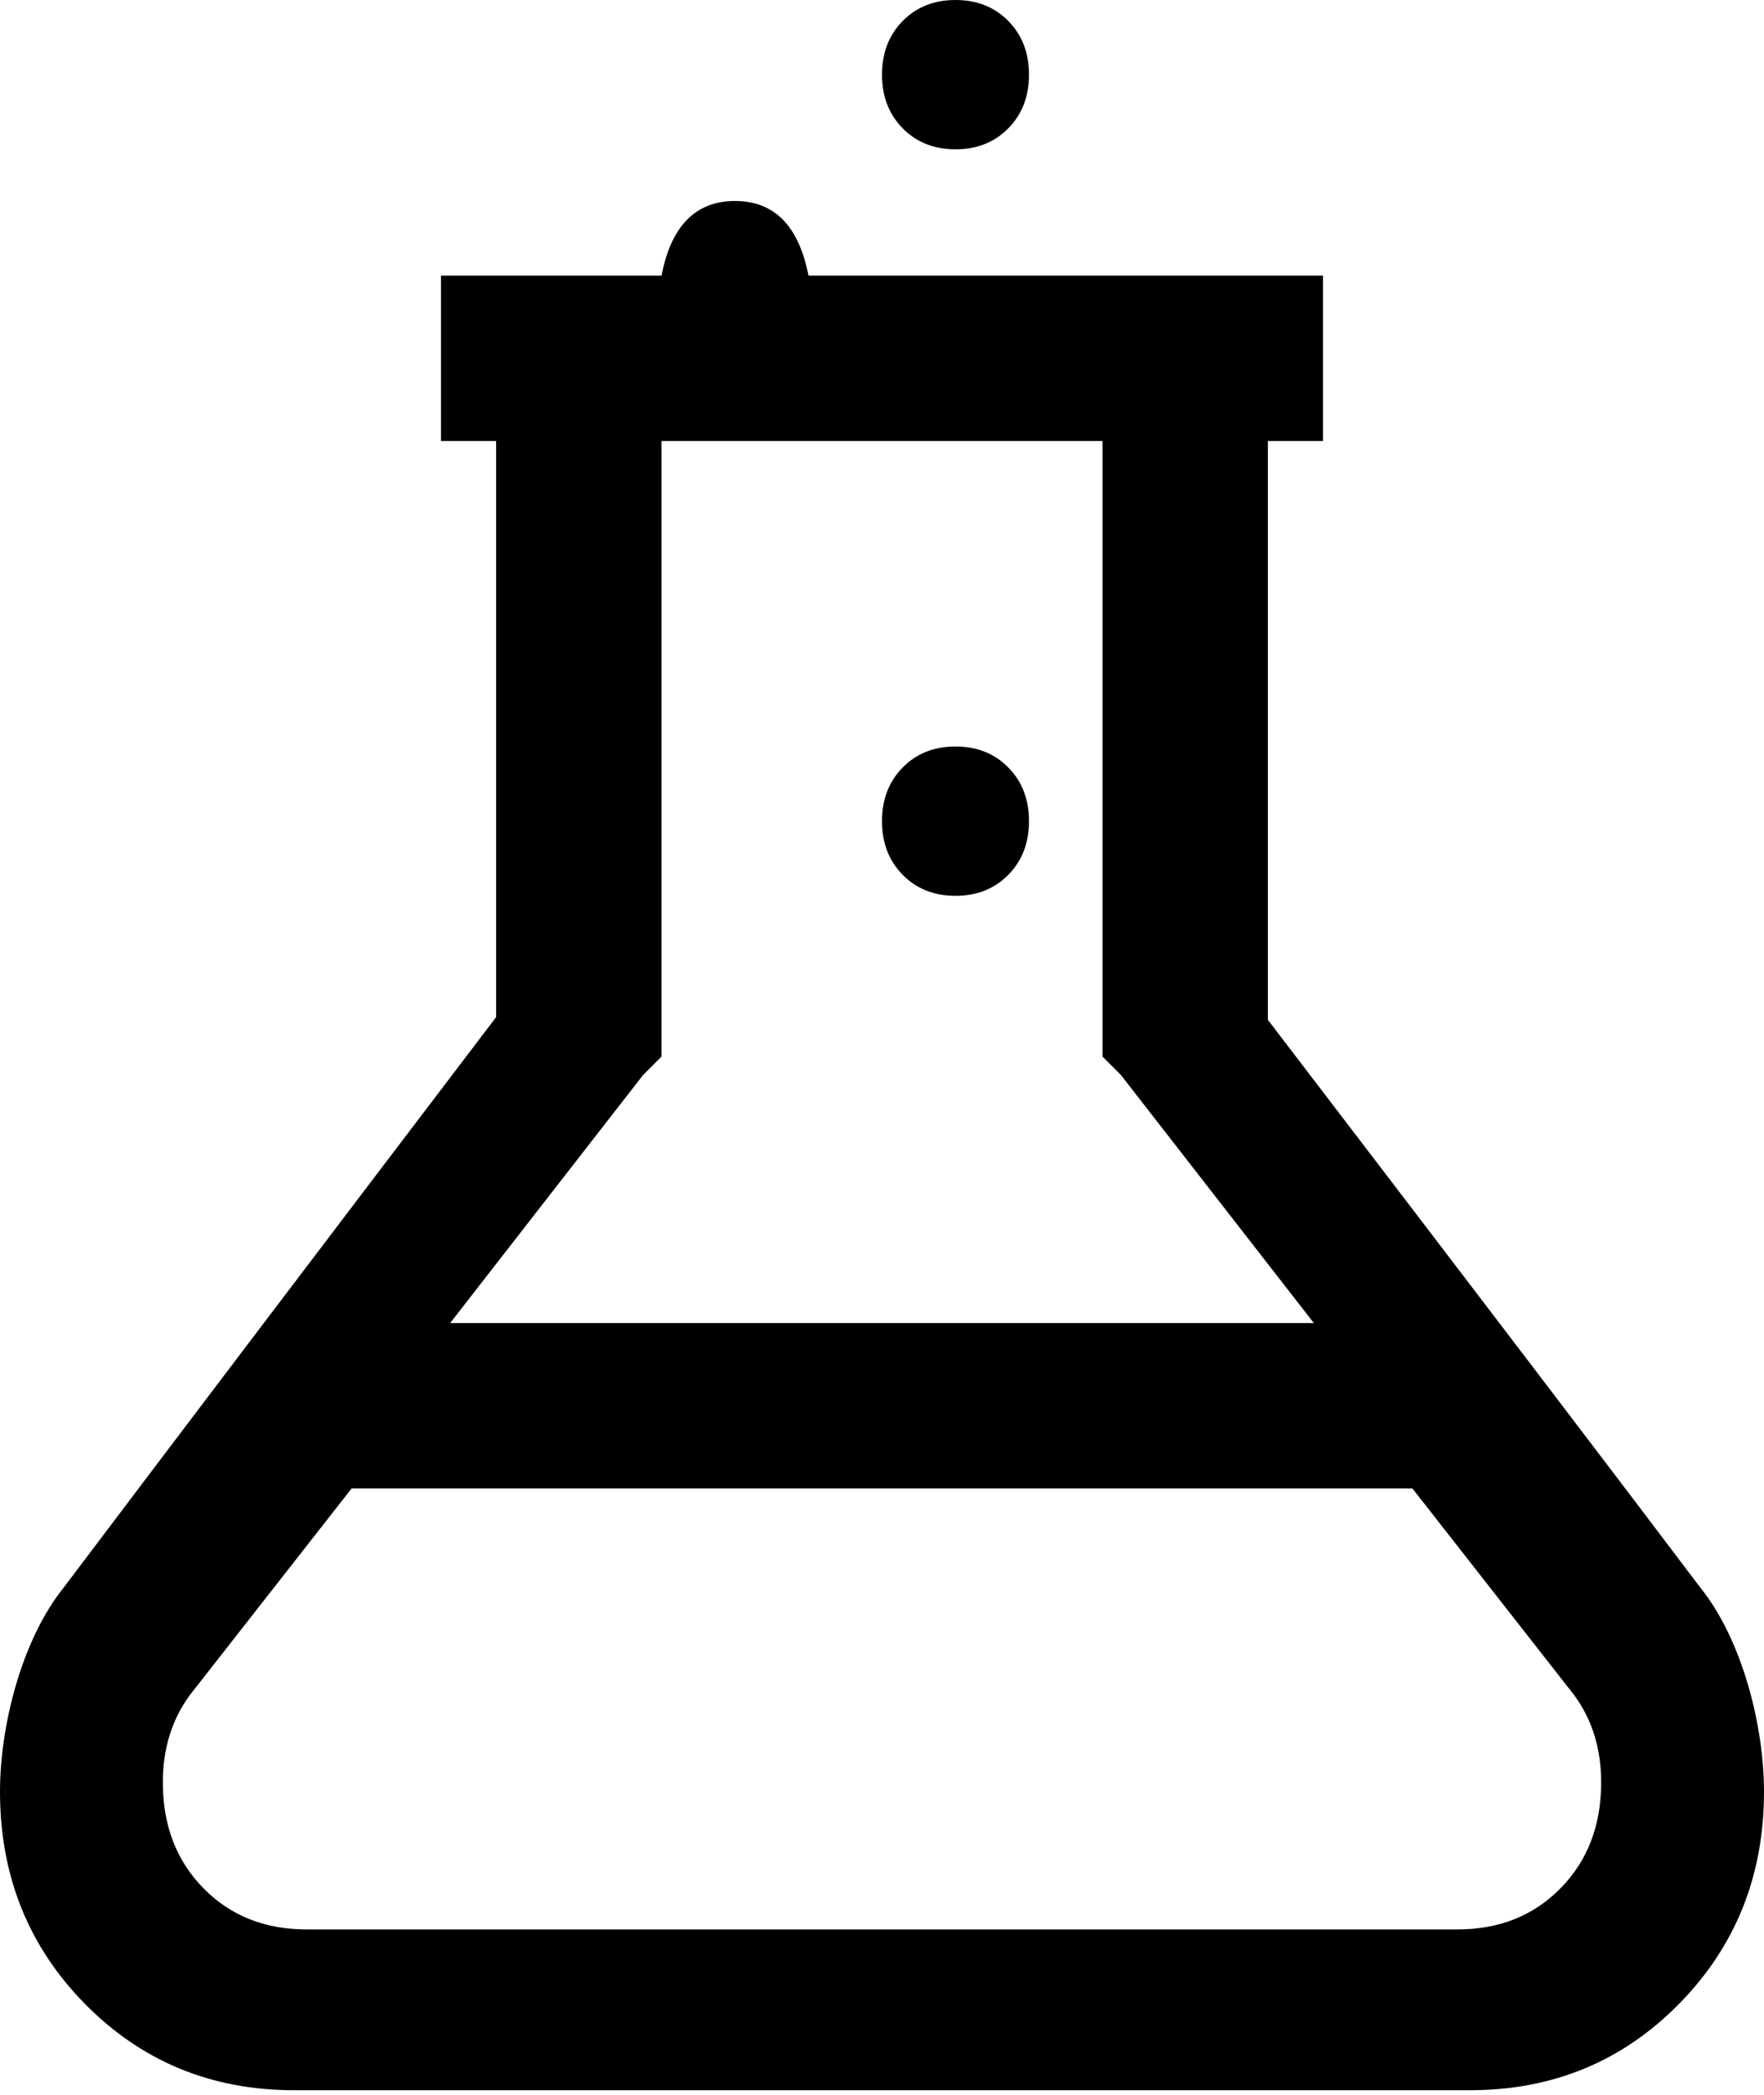 <?xml version="1.0" encoding="UTF-8"?>
<svg width="64px" height="76px" viewBox="0 0 64 76" version="1.1" xmlns="http://www.w3.org/2000/svg" xmlns:xlink="http://www.w3.org/1999/xlink">
    <!-- Generator: Sketch 48.1 (47250) - http://www.bohemiancoding.com/sketch -->
    <title>flask</title>
    <desc>Created with Sketch.</desc>
    <defs></defs>
    <g id="flask---f0c3" stroke="none" stroke-width="1" fill="none" fill-rule="evenodd" transform="translate(-6, 0)">
        <path d="M40.667,0 C41.444,0 42.083,0.254 42.583,0.762 C43.083,1.27 43.333,1.918 43.333,2.708 C43.333,3.498 43.083,4.147 42.583,4.655 C42.083,5.163 41.444,5.417 40.667,5.417 C39.889,5.417 39.25,5.163 38.75,4.655 C38.25,4.147 38,3.498 38,2.708 C38,1.918 38.25,1.27 38.75,0.762 C39.25,0.254 39.889,0 40.667,0 Z M32.667,7.292 C34.093,7.292 34.982,8.194 35.333,10 L54,10 L54,16 L52,16 L52,37 C59.722,47.101 64.944,53.957 67.667,57.568 C69.222,59.486 70,62.63 70,65 C70,68.047 68.972,70.614 66.917,72.702 C64.861,74.789 62.333,75.833 59.333,75.833 C45.111,75.833 27.333,75.833 16.667,75.833 C13.667,75.833 11.139,74.789 9.083,72.702 C7.028,70.614 6,68.047 6,65 C6,62.63 6.778,59.486 8.333,57.568 C11.963,52.753 17.185,45.864 24,36.901 L24,16 L22,16 L22,10 L30,10 C30.351,8.194 31.24,7.292 32.667,7.292 Z M30,16 C30,21.333 30,32 30,37.333 C30,37.583 30,38.083 30,38.333 C29.833,38.5 29.5,38.833 29.333,39 C27.583,41.25 24.083,45.75 22.333,48 C30.167,48 45.833,48 53.667,48 C51.917,45.75 48.417,41.25 46.667,39 C46.5,38.833 46.167,38.5 46,38.333 C46,38.083 46,37.583 46,37.333 C46,32 46,21.333 46,16 C42,16 34,16 30,16 Z M40.667,27.083 C41.444,27.083 42.083,27.337 42.583,27.845 C43.083,28.353 43.333,29.002 43.333,29.792 C43.333,30.582 43.083,31.23 42.583,31.738 C42.083,32.246 41.444,32.5 40.667,32.5 C39.889,32.5 39.25,32.246 38.75,31.738 C38.25,31.23 38,30.582 38,29.792 C38,29.002 38.25,28.353 38.75,27.845 C39.25,27.337 39.889,27.083 40.667,27.083 Z M18.757,54 C17.289,55.875 14.354,59.625 12.886,61.5 C12.234,62.389 11.908,63.444 11.908,64.667 C11.908,66.222 12.397,67.5 13.375,68.5 C14.354,69.5 15.604,70 17.126,70 C31.042,70 48.437,70 58.874,70 C60.396,70 61.646,69.5 62.625,68.5 C63.603,67.5 64.092,66.222 64.092,64.667 C64.092,63.444 63.766,62.389 63.114,61.5 C61.157,59 58.711,55.875 57.243,54 C47.622,54 28.378,54 18.757,54 Z" id="flask" fill="#000000" fill-rule="nonzero"></path>
    </g>
</svg>
